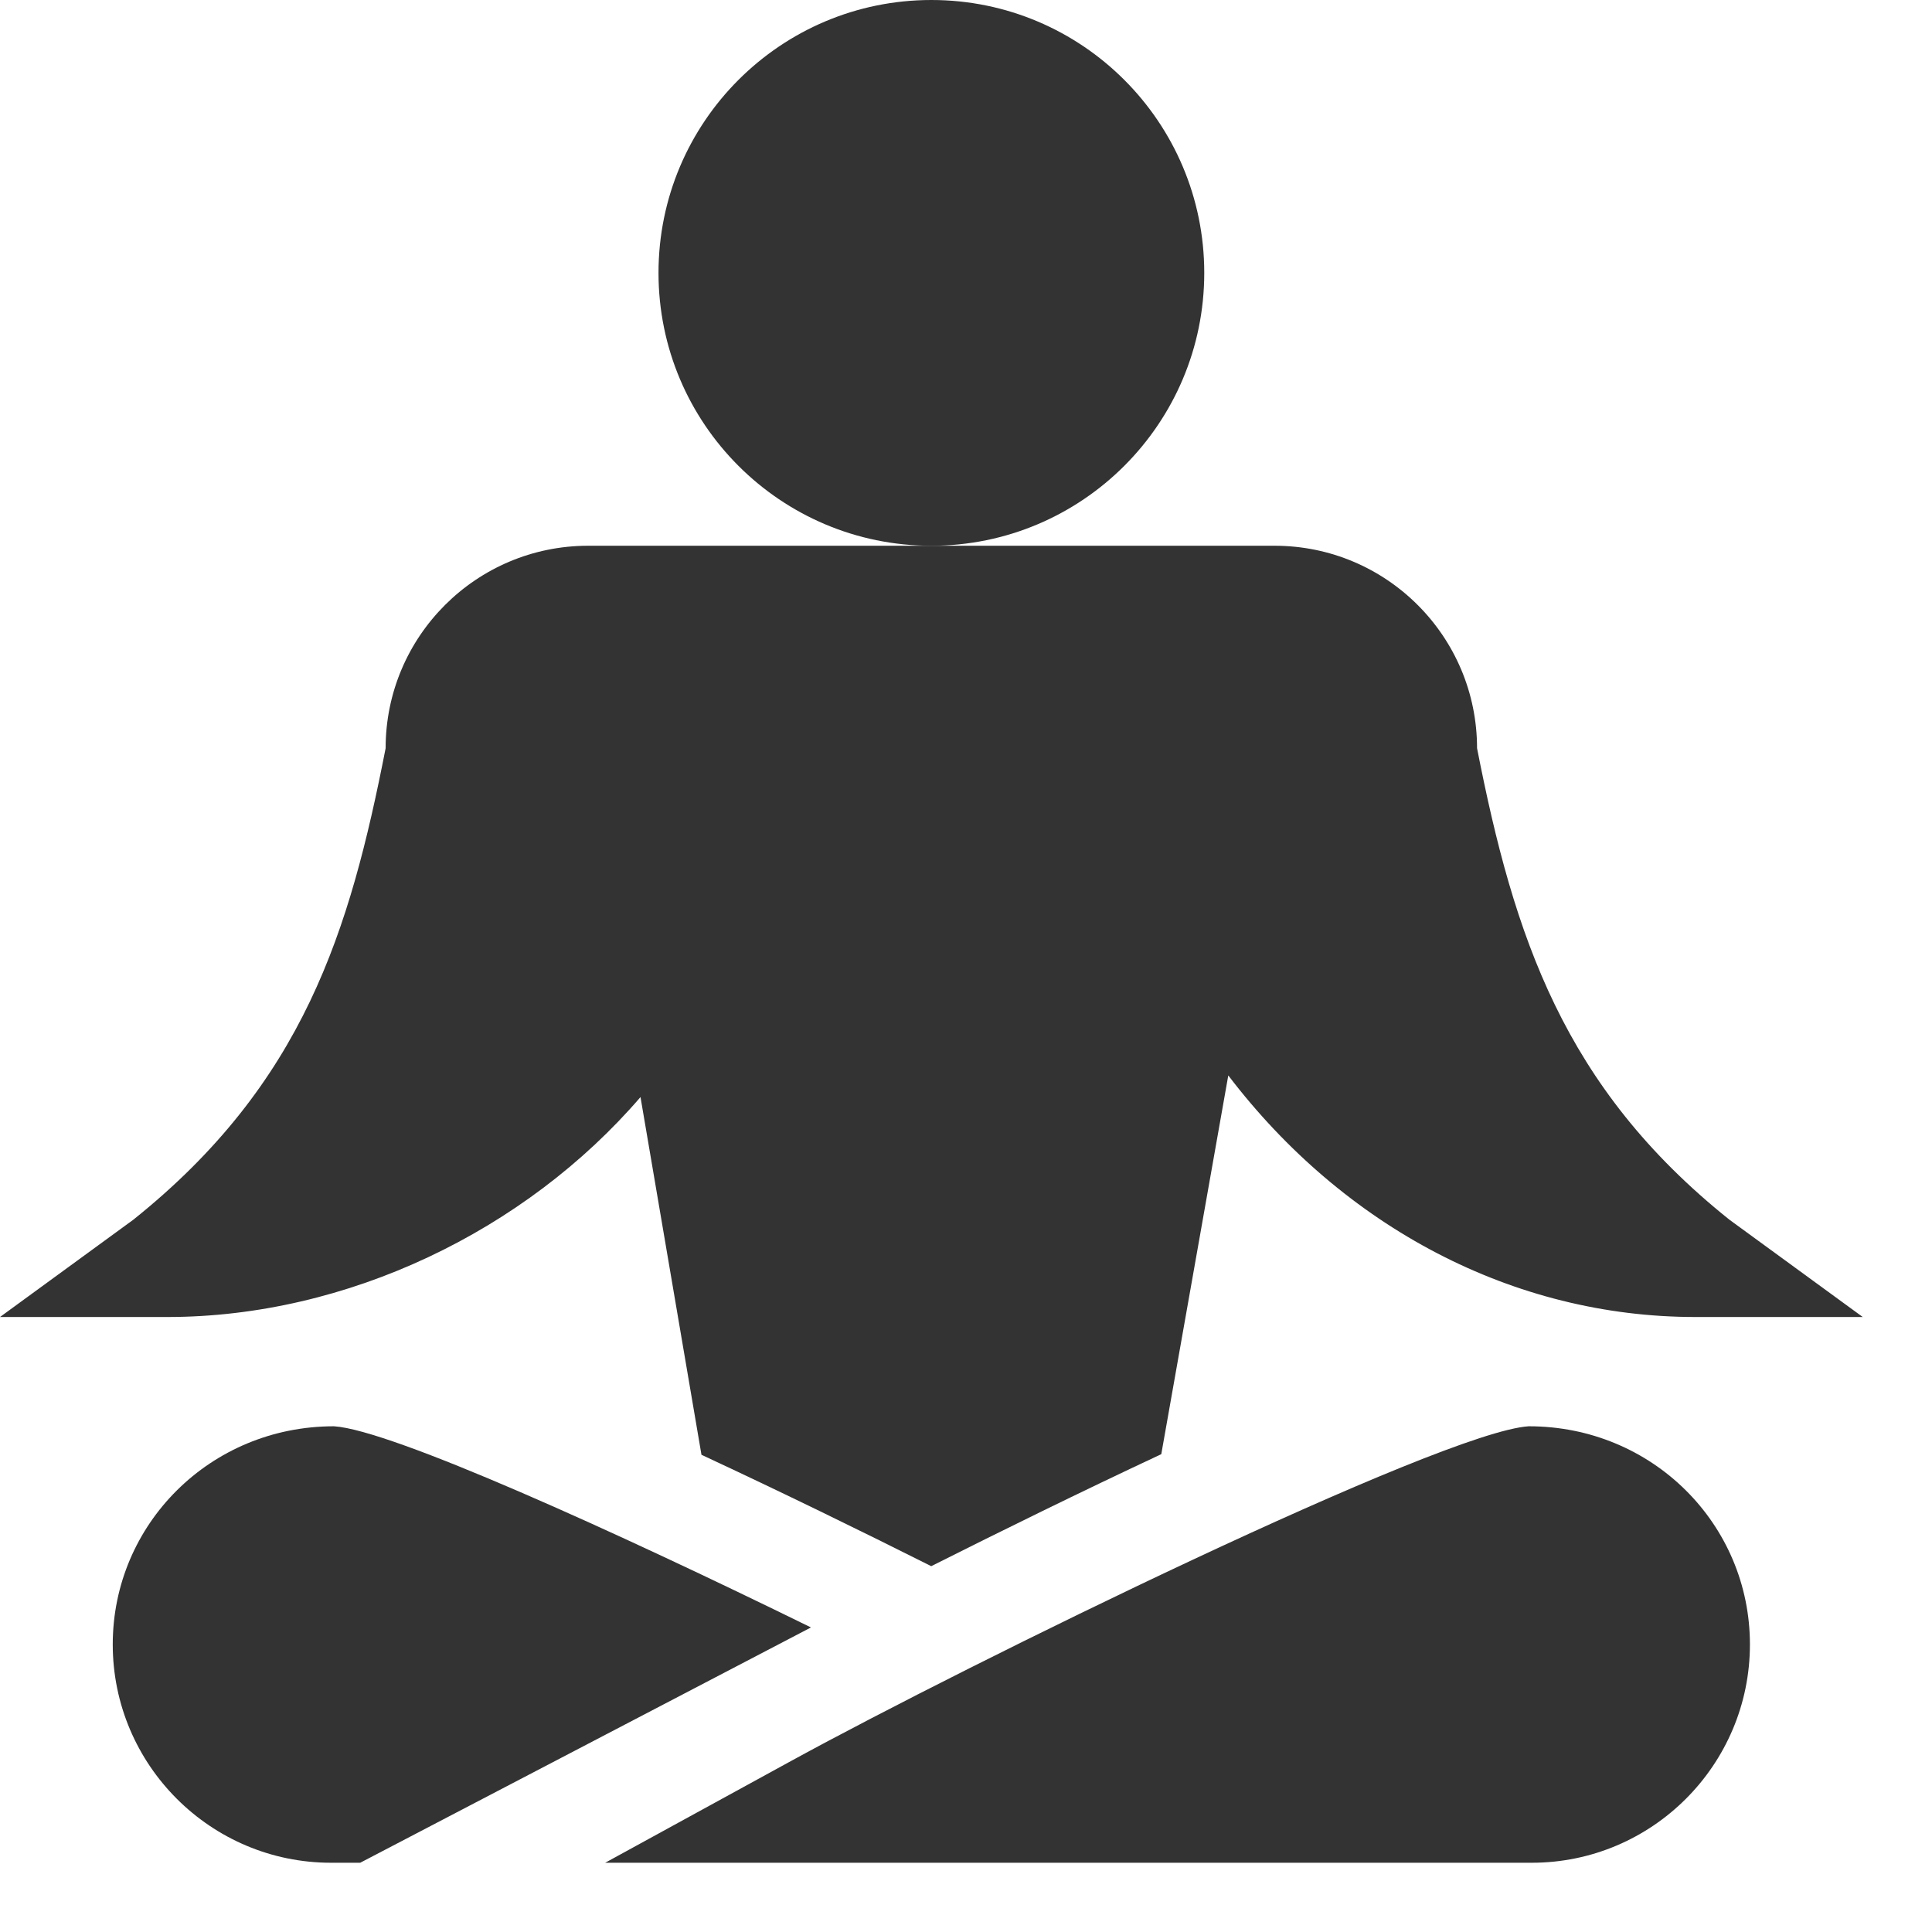 <svg width="25" height="25" viewBox="0 0 25 25" fill="none" xmlns="http://www.w3.org/2000/svg">
<g clip-path="url(#clip0_9_97)">
<path d="M12.052 7.062C14.002 7.062 15.583 5.481 15.583 3.531C15.583 1.581 14.002 0 12.052 0C10.102 0 8.521 1.581 8.521 3.531C8.521 5.481 10.102 7.062 12.052 7.062Z" fill="black" fill-opacity="0.8"/>
<path d="M22.644 21.279C22.644 19.723 21.382 18.456 19.784 18.456C19.782 18.456 19.782 18.456 19.78 18.456C18.648 18.53 12.533 21.531 10.253 22.778L7.831 24.104H19.82C21.378 24.104 22.644 22.837 22.644 21.279Z" fill="black" fill-opacity="0.8"/>
<path d="M22.38 15.784C20.234 14.069 19.591 12.121 19.113 9.682C19.113 8.235 17.94 7.062 16.493 7.062H7.611C6.164 7.062 4.99 8.235 4.99 9.682C4.527 12.047 3.931 14.019 1.724 15.784L0 17.042H2.166C4.49 17.042 6.798 15.928 8.288 14.196L9.077 18.825C10.117 19.309 11.155 19.817 12.05 20.266C12.947 19.815 13.988 19.303 15.027 18.817L15.894 13.916C17.391 15.88 19.582 17.042 21.938 17.042H24.104L22.38 15.784Z" fill="black" fill-opacity="0.8"/>
<path d="M4.323 18.456C4.322 18.456 4.321 18.456 4.32 18.456C2.722 18.456 1.459 19.723 1.459 21.279C1.459 22.837 2.726 24.104 4.284 24.104H4.661C4.807 24.027 10.641 20.983 10.494 21.059C7.952 19.812 5.066 18.504 4.323 18.456Z" fill="black" fill-opacity="0.8"/>
</g>
<defs>
<clipPath id="clip0_9_97">
<rect width="24.104" height="24.104" fill="white"/>
</clipPath>
</defs>
</svg>
